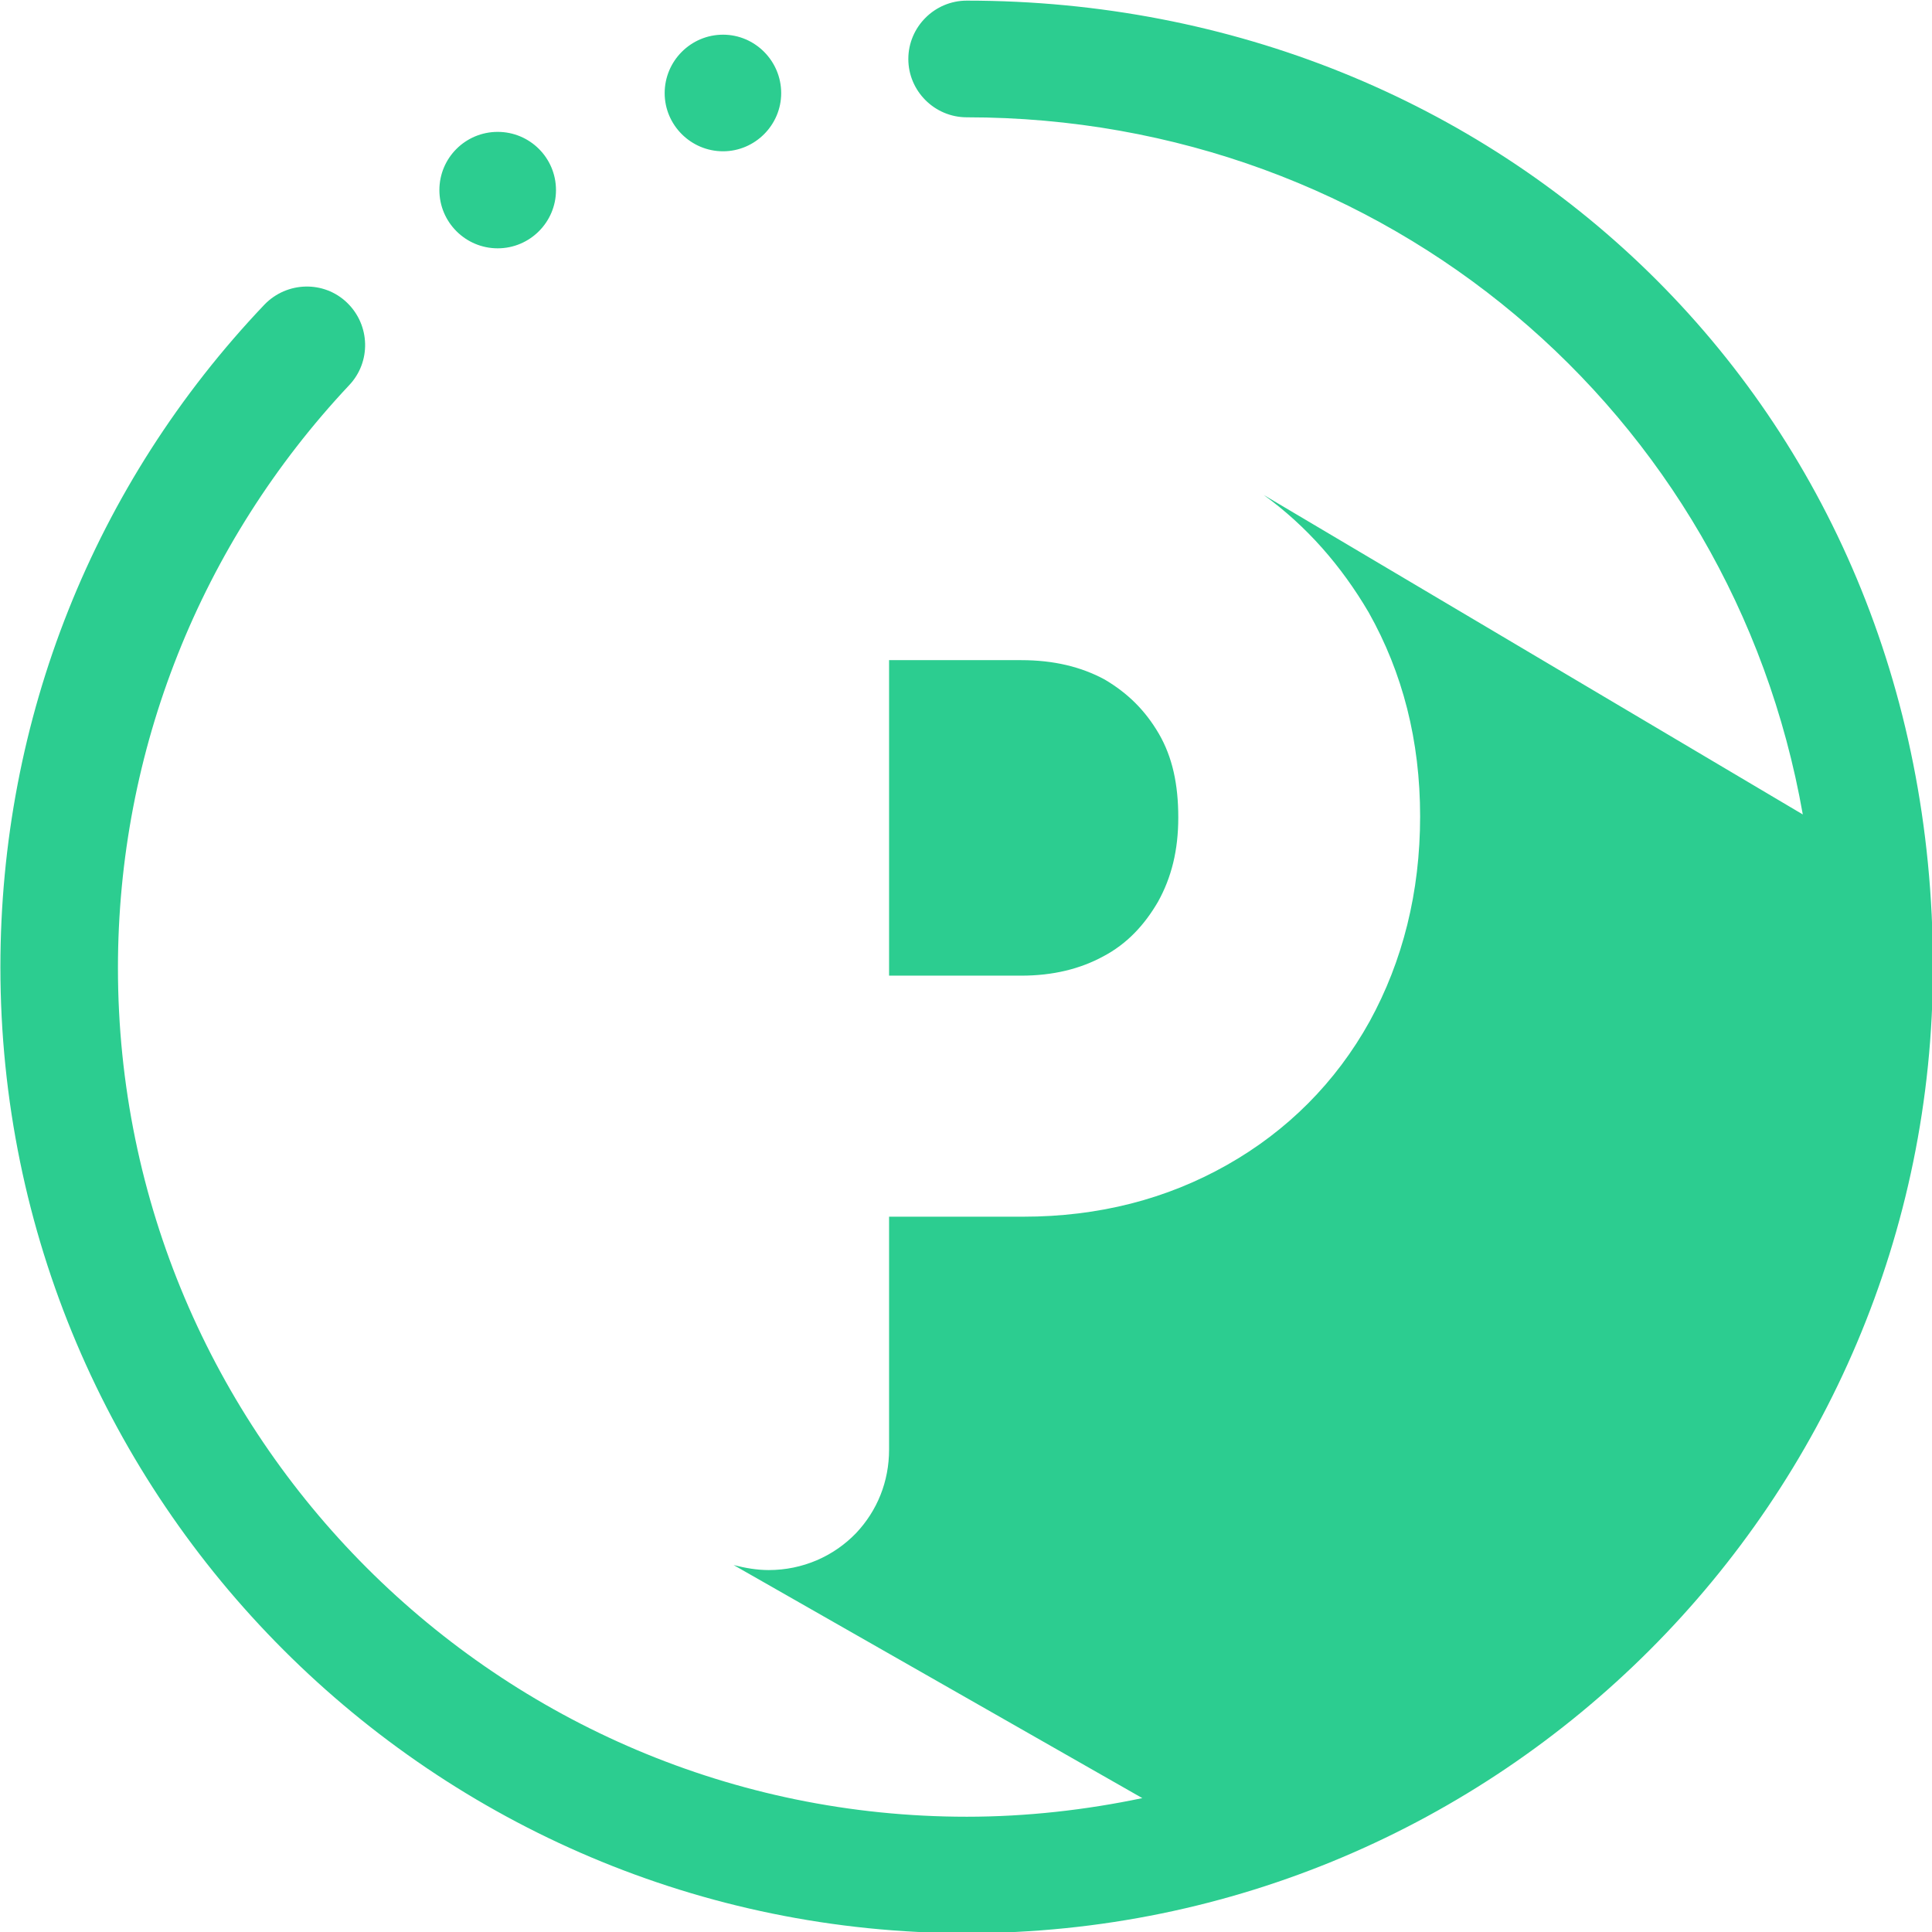 <?xml version="1.0" encoding="utf-8"?>
<svg viewBox="17.628 25.102 28.951 28.951" xmlns="http://www.w3.org/2000/svg">
  <path d="M 32.404 39.327 L 30.737 39.327 L 30.737 35.344 L 32.404 35.344 C 32.819 35.344 33.162 35.429 33.456 35.587 C 33.752 35.761 33.972 35.98 34.144 36.275 C 34.314 36.569 34.388 36.912 34.388 37.33 C 34.388 37.745 34.302 38.088 34.132 38.394 C 33.96 38.69 33.74 38.925 33.444 39.082 C 33.15 39.242 32.808 39.327 32.404 39.327 Z M 28.641 28.92 C 29.044 28.92 29.375 28.589 29.375 28.186 C 29.375 27.779 29.044 27.448 28.641 27.448 C 28.235 27.448 27.904 27.779 27.904 28.186 C 27.904 28.589 28.235 28.92 28.641 28.92 Z M 31.718 27.018 C 31.311 27.018 30.98 27.351 30.98 27.755 C 30.98 28.159 31.311 28.491 31.718 28.491 C 36.999 28.491 41.377 32.204 42.272 37.292 L 35.467 33.259 C 36.008 33.651 36.448 34.155 36.792 34.742 C 37.221 35.504 37.441 36.36 37.441 37.317 C 37.441 38.274 37.221 39.144 36.804 39.904 C 36.376 40.676 35.761 41.289 35.001 41.718 C 34.242 42.147 33.385 42.37 32.428 42.37 L 30.737 42.37 L 30.737 45.309 C 30.737 45.714 30.588 46.081 30.32 46.365 C 30.036 46.659 29.644 46.831 29.217 46.831 C 29.067 46.831 28.921 46.805 28.775 46.768 L 33.934 49.71 C 33.224 49.859 32.476 49.945 31.718 49.945 C 25.808 49.945 21.002 45.139 21.002 39.229 C 21.002 36.485 22.044 33.872 23.92 31.874 C 24.2 31.58 24.188 31.114 23.894 30.831 C 23.602 30.55 23.136 30.562 22.852 30.855 C 20.694 33.124 19.518 36.09 19.518 39.218 C 19.518 45.948 24.985 51.415 31.718 51.415 C 38.447 51.415 43.915 45.948 43.915 39.218 C 43.915 32.106 38.423 27.018 31.718 27.018 Z M 25.796 30.145 C 26.202 30.145 26.532 29.815 26.532 29.41 C 26.532 29.003 26.202 28.675 25.796 28.675 C 25.39 28.675 25.06 29.003 25.06 29.41 C 25.06 29.815 25.39 30.145 25.796 30.145 Z" style="fill: rgb(44, 205, 144);" transform="matrix(1.187, 0, 0, 1.187, -5.534, -6.959)"/>
</svg>